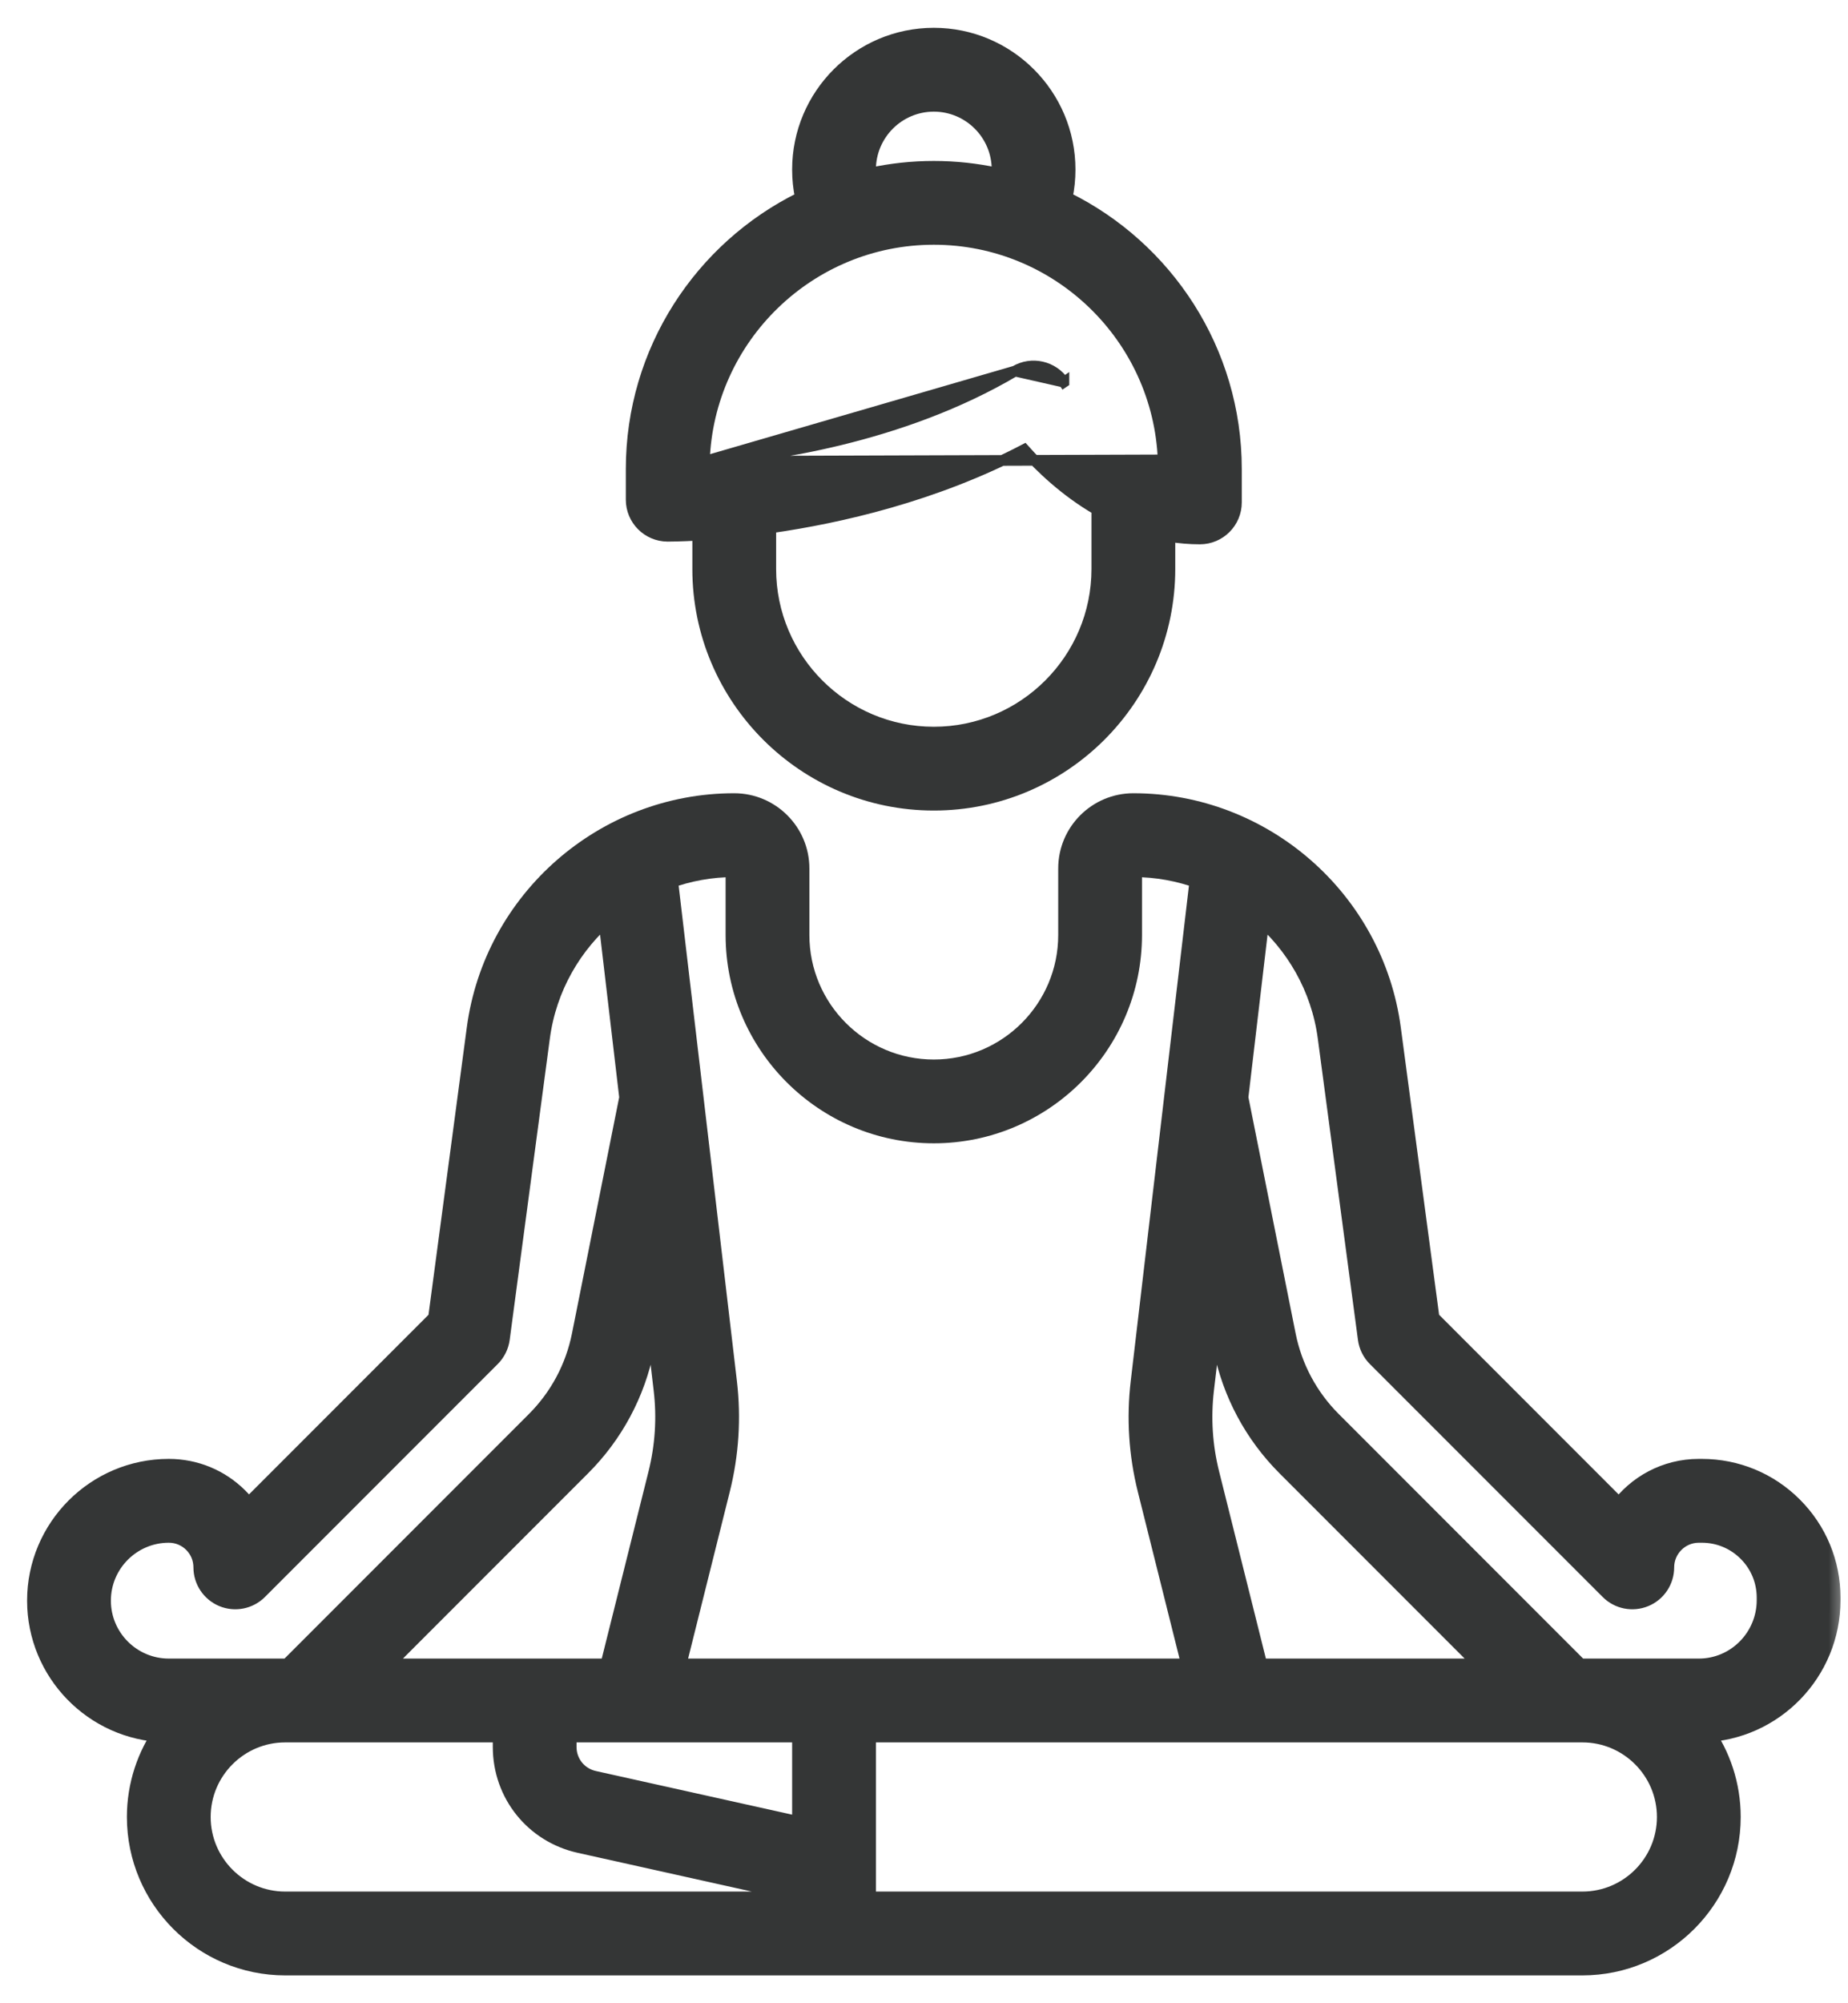 <svg width="48" height="52" viewBox="0 0 48 52" fill="none" xmlns="http://www.w3.org/2000/svg">
<mask id="path-1-outside-1_846_99556" maskUnits="userSpaceOnUse" x="-0.018" y="19.869" width="48" height="32" fill="black">
<rect fill="white" x="-0.018" y="19.869" width="48" height="32"/>
<path d="M46.553 39.121C45.925 38.493 45.09 38.148 44.202 38.148C44.202 38.148 44.201 38.148 44.201 38.148H44.124C43.276 38.148 42.525 38.566 42.064 39.207L37.116 34.259L36.109 26.708C35.666 23.379 32.798 20.869 29.438 20.869C28.515 20.869 27.764 21.62 27.764 22.543V24.271C27.764 26.206 26.19 27.781 24.255 27.781C22.319 27.781 20.745 26.206 20.745 24.271V22.543C20.745 21.62 19.994 20.869 19.069 20.869C15.71 20.869 12.844 23.379 12.4 26.708L11.393 34.259L6.447 39.205C6.367 39.094 6.277 38.989 6.179 38.891C5.699 38.411 5.062 38.148 4.384 38.148H4.383C2.508 38.148 0.982 39.674 0.982 41.549C0.982 43.391 2.454 44.895 4.283 44.949C3.837 45.575 3.574 46.34 3.574 47.165C3.574 49.279 5.294 50.999 7.408 50.999H41.101C43.215 50.999 44.935 49.279 44.935 47.165C44.935 46.34 44.672 45.575 44.227 44.949C46.055 44.895 47.527 43.386 47.527 41.537V41.472C47.527 40.584 47.181 39.749 46.553 39.121ZM31.254 36.068L31.534 33.694L31.792 34.986C32.025 36.15 32.592 37.209 33.431 38.048L38.714 43.331H32.663L31.395 38.261C31.215 37.542 31.168 36.804 31.254 36.068ZM19.071 22.489C19.101 22.489 19.125 22.513 19.125 22.543V24.271C19.125 27.099 21.426 29.4 24.255 29.4C27.083 29.4 29.384 27.099 29.384 24.271V22.543C29.384 22.513 29.409 22.489 29.441 22.489C30.05 22.489 30.638 22.599 31.184 22.799L29.646 35.879C29.536 36.81 29.596 37.744 29.823 38.654L30.993 43.331H17.517L18.686 38.654C18.913 37.744 18.973 36.81 18.864 35.879L17.325 22.799C17.872 22.599 18.461 22.489 19.071 22.489ZM16.976 33.694L17.255 36.068C17.342 36.804 17.294 37.542 17.115 38.261L15.847 43.331H9.795L15.078 38.048C15.918 37.209 16.485 36.15 16.717 34.986L16.976 33.694ZM4.384 43.331C3.402 43.331 2.602 42.532 2.602 41.55C2.602 40.567 3.402 39.768 4.384 39.768C4.629 39.768 4.86 39.863 5.033 40.036C5.207 40.21 5.302 40.44 5.302 40.685C5.302 41.013 5.5 41.308 5.802 41.434C6.105 41.559 6.453 41.49 6.685 41.258L12.732 35.211C12.858 35.085 12.939 34.921 12.963 34.745L14.006 26.922C14.18 25.617 14.845 24.479 15.798 23.682L16.364 28.493L15.129 34.668C14.959 35.517 14.546 36.29 13.933 36.903L7.505 43.331H7.408H4.384V43.331ZM20.853 49.379H7.408C6.187 49.379 5.194 48.386 5.194 47.165C5.194 45.944 6.187 44.951 7.408 44.951H13.078V45.347C13.078 46.546 13.895 47.564 15.065 47.824L20.853 49.111V49.379H20.853ZM20.853 47.451L15.416 46.243C14.993 46.149 14.697 45.78 14.697 45.347V44.951H20.853V47.451ZM41.101 49.379H22.473V44.951H41.101C42.322 44.951 43.315 45.944 43.315 47.165C43.315 48.386 42.322 49.379 41.101 49.379ZM45.907 41.537C45.907 42.526 45.108 43.331 44.127 43.331H41.005L34.577 36.903C33.964 36.29 33.55 35.517 33.38 34.668L32.145 28.493L32.712 23.682C33.664 24.479 34.33 25.617 34.504 26.922L35.547 34.745C35.57 34.921 35.651 35.085 35.777 35.211L41.825 41.258C42.056 41.49 42.404 41.559 42.707 41.434C43.01 41.309 43.207 41.013 43.207 40.686C43.207 40.18 43.619 39.768 44.125 39.768H44.202C44.202 39.768 44.203 39.768 44.203 39.768C44.658 39.768 45.086 39.945 45.408 40.267C45.73 40.588 45.907 41.017 45.907 41.472V41.537H45.907Z"/>
</mask>
<path d="M46.553 39.121C45.925 38.493 45.09 38.148 44.202 38.148C44.202 38.148 44.201 38.148 44.201 38.148H44.124C43.276 38.148 42.525 38.566 42.064 39.207L37.116 34.259L36.109 26.708C35.666 23.379 32.798 20.869 29.438 20.869C28.515 20.869 27.764 21.62 27.764 22.543V24.271C27.764 26.206 26.19 27.781 24.255 27.781C22.319 27.781 20.745 26.206 20.745 24.271V22.543C20.745 21.62 19.994 20.869 19.069 20.869C15.71 20.869 12.844 23.379 12.4 26.708L11.393 34.259L6.447 39.205C6.367 39.094 6.277 38.989 6.179 38.891C5.699 38.411 5.062 38.148 4.384 38.148H4.383C2.508 38.148 0.982 39.674 0.982 41.549C0.982 43.391 2.454 44.895 4.283 44.949C3.837 45.575 3.574 46.34 3.574 47.165C3.574 49.279 5.294 50.999 7.408 50.999H41.101C43.215 50.999 44.935 49.279 44.935 47.165C44.935 46.34 44.672 45.575 44.227 44.949C46.055 44.895 47.527 43.386 47.527 41.537V41.472C47.527 40.584 47.181 39.749 46.553 39.121ZM31.254 36.068L31.534 33.694L31.792 34.986C32.025 36.15 32.592 37.209 33.431 38.048L38.714 43.331H32.663L31.395 38.261C31.215 37.542 31.168 36.804 31.254 36.068ZM19.071 22.489C19.101 22.489 19.125 22.513 19.125 22.543V24.271C19.125 27.099 21.426 29.4 24.255 29.4C27.083 29.4 29.384 27.099 29.384 24.271V22.543C29.384 22.513 29.409 22.489 29.441 22.489C30.05 22.489 30.638 22.599 31.184 22.799L29.646 35.879C29.536 36.81 29.596 37.744 29.823 38.654L30.993 43.331H17.517L18.686 38.654C18.913 37.744 18.973 36.81 18.864 35.879L17.325 22.799C17.872 22.599 18.461 22.489 19.071 22.489ZM16.976 33.694L17.255 36.068C17.342 36.804 17.294 37.542 17.115 38.261L15.847 43.331H9.795L15.078 38.048C15.918 37.209 16.485 36.15 16.717 34.986L16.976 33.694ZM4.384 43.331C3.402 43.331 2.602 42.532 2.602 41.55C2.602 40.567 3.402 39.768 4.384 39.768C4.629 39.768 4.86 39.863 5.033 40.036C5.207 40.21 5.302 40.44 5.302 40.685C5.302 41.013 5.5 41.308 5.802 41.434C6.105 41.559 6.453 41.49 6.685 41.258L12.732 35.211C12.858 35.085 12.939 34.921 12.963 34.745L14.006 26.922C14.18 25.617 14.845 24.479 15.798 23.682L16.364 28.493L15.129 34.668C14.959 35.517 14.546 36.29 13.933 36.903L7.505 43.331H7.408H4.384V43.331ZM20.853 49.379H7.408C6.187 49.379 5.194 48.386 5.194 47.165C5.194 45.944 6.187 44.951 7.408 44.951H13.078V45.347C13.078 46.546 13.895 47.564 15.065 47.824L20.853 49.111V49.379H20.853ZM20.853 47.451L15.416 46.243C14.993 46.149 14.697 45.78 14.697 45.347V44.951H20.853V47.451ZM41.101 49.379H22.473V44.951H41.101C42.322 44.951 43.315 45.944 43.315 47.165C43.315 48.386 42.322 49.379 41.101 49.379ZM45.907 41.537C45.907 42.526 45.108 43.331 44.127 43.331H41.005L34.577 36.903C33.964 36.29 33.55 35.517 33.38 34.668L32.145 28.493L32.712 23.682C33.664 24.479 34.33 25.617 34.504 26.922L35.547 34.745C35.57 34.921 35.651 35.085 35.777 35.211L41.825 41.258C42.056 41.49 42.404 41.559 42.707 41.434C43.01 41.309 43.207 41.013 43.207 40.686C43.207 40.18 43.619 39.768 44.125 39.768H44.202C44.202 39.768 44.203 39.768 44.203 39.768C44.658 39.768 45.086 39.945 45.408 40.267C45.73 40.588 45.907 41.017 45.907 41.472V41.537H45.907Z" fill="#343636"/>
<path d="M46.553 39.121C45.925 38.493 45.09 38.148 44.202 38.148C44.202 38.148 44.201 38.148 44.201 38.148H44.124C43.276 38.148 42.525 38.566 42.064 39.207L37.116 34.259L36.109 26.708C35.666 23.379 32.798 20.869 29.438 20.869C28.515 20.869 27.764 21.62 27.764 22.543V24.271C27.764 26.206 26.19 27.781 24.255 27.781C22.319 27.781 20.745 26.206 20.745 24.271V22.543C20.745 21.62 19.994 20.869 19.069 20.869C15.71 20.869 12.844 23.379 12.4 26.708L11.393 34.259L6.447 39.205C6.367 39.094 6.277 38.989 6.179 38.891C5.699 38.411 5.062 38.148 4.384 38.148H4.383C2.508 38.148 0.982 39.674 0.982 41.549C0.982 43.391 2.454 44.895 4.283 44.949C3.837 45.575 3.574 46.34 3.574 47.165C3.574 49.279 5.294 50.999 7.408 50.999H41.101C43.215 50.999 44.935 49.279 44.935 47.165C44.935 46.34 44.672 45.575 44.227 44.949C46.055 44.895 47.527 43.386 47.527 41.537V41.472C47.527 40.584 47.181 39.749 46.553 39.121ZM31.254 36.068L31.534 33.694L31.792 34.986C32.025 36.15 32.592 37.209 33.431 38.048L38.714 43.331H32.663L31.395 38.261C31.215 37.542 31.168 36.804 31.254 36.068ZM19.071 22.489C19.101 22.489 19.125 22.513 19.125 22.543V24.271C19.125 27.099 21.426 29.4 24.255 29.4C27.083 29.4 29.384 27.099 29.384 24.271V22.543C29.384 22.513 29.409 22.489 29.441 22.489C30.05 22.489 30.638 22.599 31.184 22.799L29.646 35.879C29.536 36.81 29.596 37.744 29.823 38.654L30.993 43.331H17.517L18.686 38.654C18.913 37.744 18.973 36.81 18.864 35.879L17.325 22.799C17.872 22.599 18.461 22.489 19.071 22.489ZM16.976 33.694L17.255 36.068C17.342 36.804 17.294 37.542 17.115 38.261L15.847 43.331H9.795L15.078 38.048C15.918 37.209 16.485 36.15 16.717 34.986L16.976 33.694ZM4.384 43.331C3.402 43.331 2.602 42.532 2.602 41.55C2.602 40.567 3.402 39.768 4.384 39.768C4.629 39.768 4.86 39.863 5.033 40.036C5.207 40.21 5.302 40.44 5.302 40.685C5.302 41.013 5.5 41.308 5.802 41.434C6.105 41.559 6.453 41.49 6.685 41.258L12.732 35.211C12.858 35.085 12.939 34.921 12.963 34.745L14.006 26.922C14.18 25.617 14.845 24.479 15.798 23.682L16.364 28.493L15.129 34.668C14.959 35.517 14.546 36.29 13.933 36.903L7.505 43.331H7.408H4.384V43.331ZM20.853 49.379H7.408C6.187 49.379 5.194 48.386 5.194 47.165C5.194 45.944 6.187 44.951 7.408 44.951H13.078V45.347C13.078 46.546 13.895 47.564 15.065 47.824L20.853 49.111V49.379H20.853ZM20.853 47.451L15.416 46.243C14.993 46.149 14.697 45.78 14.697 45.347V44.951H20.853V47.451ZM41.101 49.379H22.473V44.951H41.101C42.322 44.951 43.315 45.944 43.315 47.165C43.315 48.386 42.322 49.379 41.101 49.379ZM45.907 41.537C45.907 42.526 45.108 43.331 44.127 43.331H41.005L34.577 36.903C33.964 36.29 33.55 35.517 33.38 34.668L32.145 28.493L32.712 23.682C33.664 24.479 34.33 25.617 34.504 26.922L35.547 34.745C35.57 34.921 35.651 35.085 35.777 35.211L41.825 41.258C42.056 41.49 42.404 41.559 42.707 41.434C43.01 41.309 43.207 41.013 43.207 40.686C43.207 40.18 43.619 39.768 44.125 39.768H44.202C44.202 39.768 44.203 39.768 44.203 39.768C44.658 39.768 45.086 39.945 45.408 40.267C45.73 40.588 45.907 41.017 45.907 41.472V41.537H45.907Z" stroke="#343636" stroke-width="0.556" mask="url(#path-1-outside-1_846_99556)"/>
<path d="M27.634 9.92C27.354 9.503 26.797 9.376 26.364 9.632M27.634 9.92C27.634 9.92 27.634 9.921 27.634 9.921L27.519 9.998L27.634 9.92C27.634 9.92 27.634 9.92 27.634 9.92ZM27.634 9.92L26.364 9.632M26.364 9.632C23.396 11.386 19.936 11.853 18.295 11.977M26.364 9.632L18.295 11.977M18.295 11.977C18.401 8.782 21.034 6.214 24.255 6.214C27.462 6.214 30.086 8.76 30.212 11.938L18.295 11.977ZM17.337 13.92L17.338 13.92L17.341 13.92C17.398 13.919 17.676 13.919 18.122 13.894V14.769C18.122 18.151 20.873 20.901 24.255 20.901C27.636 20.901 30.387 18.151 30.387 14.769V13.927C30.638 13.967 30.898 13.99 31.166 13.99C31.69 13.99 32.115 13.565 32.115 13.041V12.177C32.115 9.086 30.321 6.407 27.721 5.124C27.77 4.888 27.795 4.647 27.795 4.402C27.795 2.449 26.207 0.861 24.255 0.861C22.302 0.861 20.714 2.449 20.714 4.402C20.714 4.647 20.739 4.888 20.788 5.124C18.188 6.407 16.394 9.086 16.394 12.177V12.971C16.394 13.492 16.816 13.916 17.337 13.92ZM24.255 2.759C25.16 2.759 25.898 3.496 25.898 4.402C25.898 4.431 25.897 4.461 25.895 4.491C25.366 4.378 24.817 4.317 24.255 4.317C23.692 4.317 23.144 4.378 22.615 4.491C22.613 4.461 22.612 4.431 22.612 4.402C22.612 3.496 23.349 2.759 24.255 2.759ZM28.489 14.769C28.489 17.104 26.59 19.004 24.255 19.004C21.92 19.004 20.02 17.104 20.02 14.769V13.702C21.815 13.445 24.27 12.887 26.605 11.668C27.02 12.134 27.662 12.751 28.489 13.231L28.489 14.769Z" fill="#343636" stroke="#343636" stroke-width="0.278"/>
</svg>
